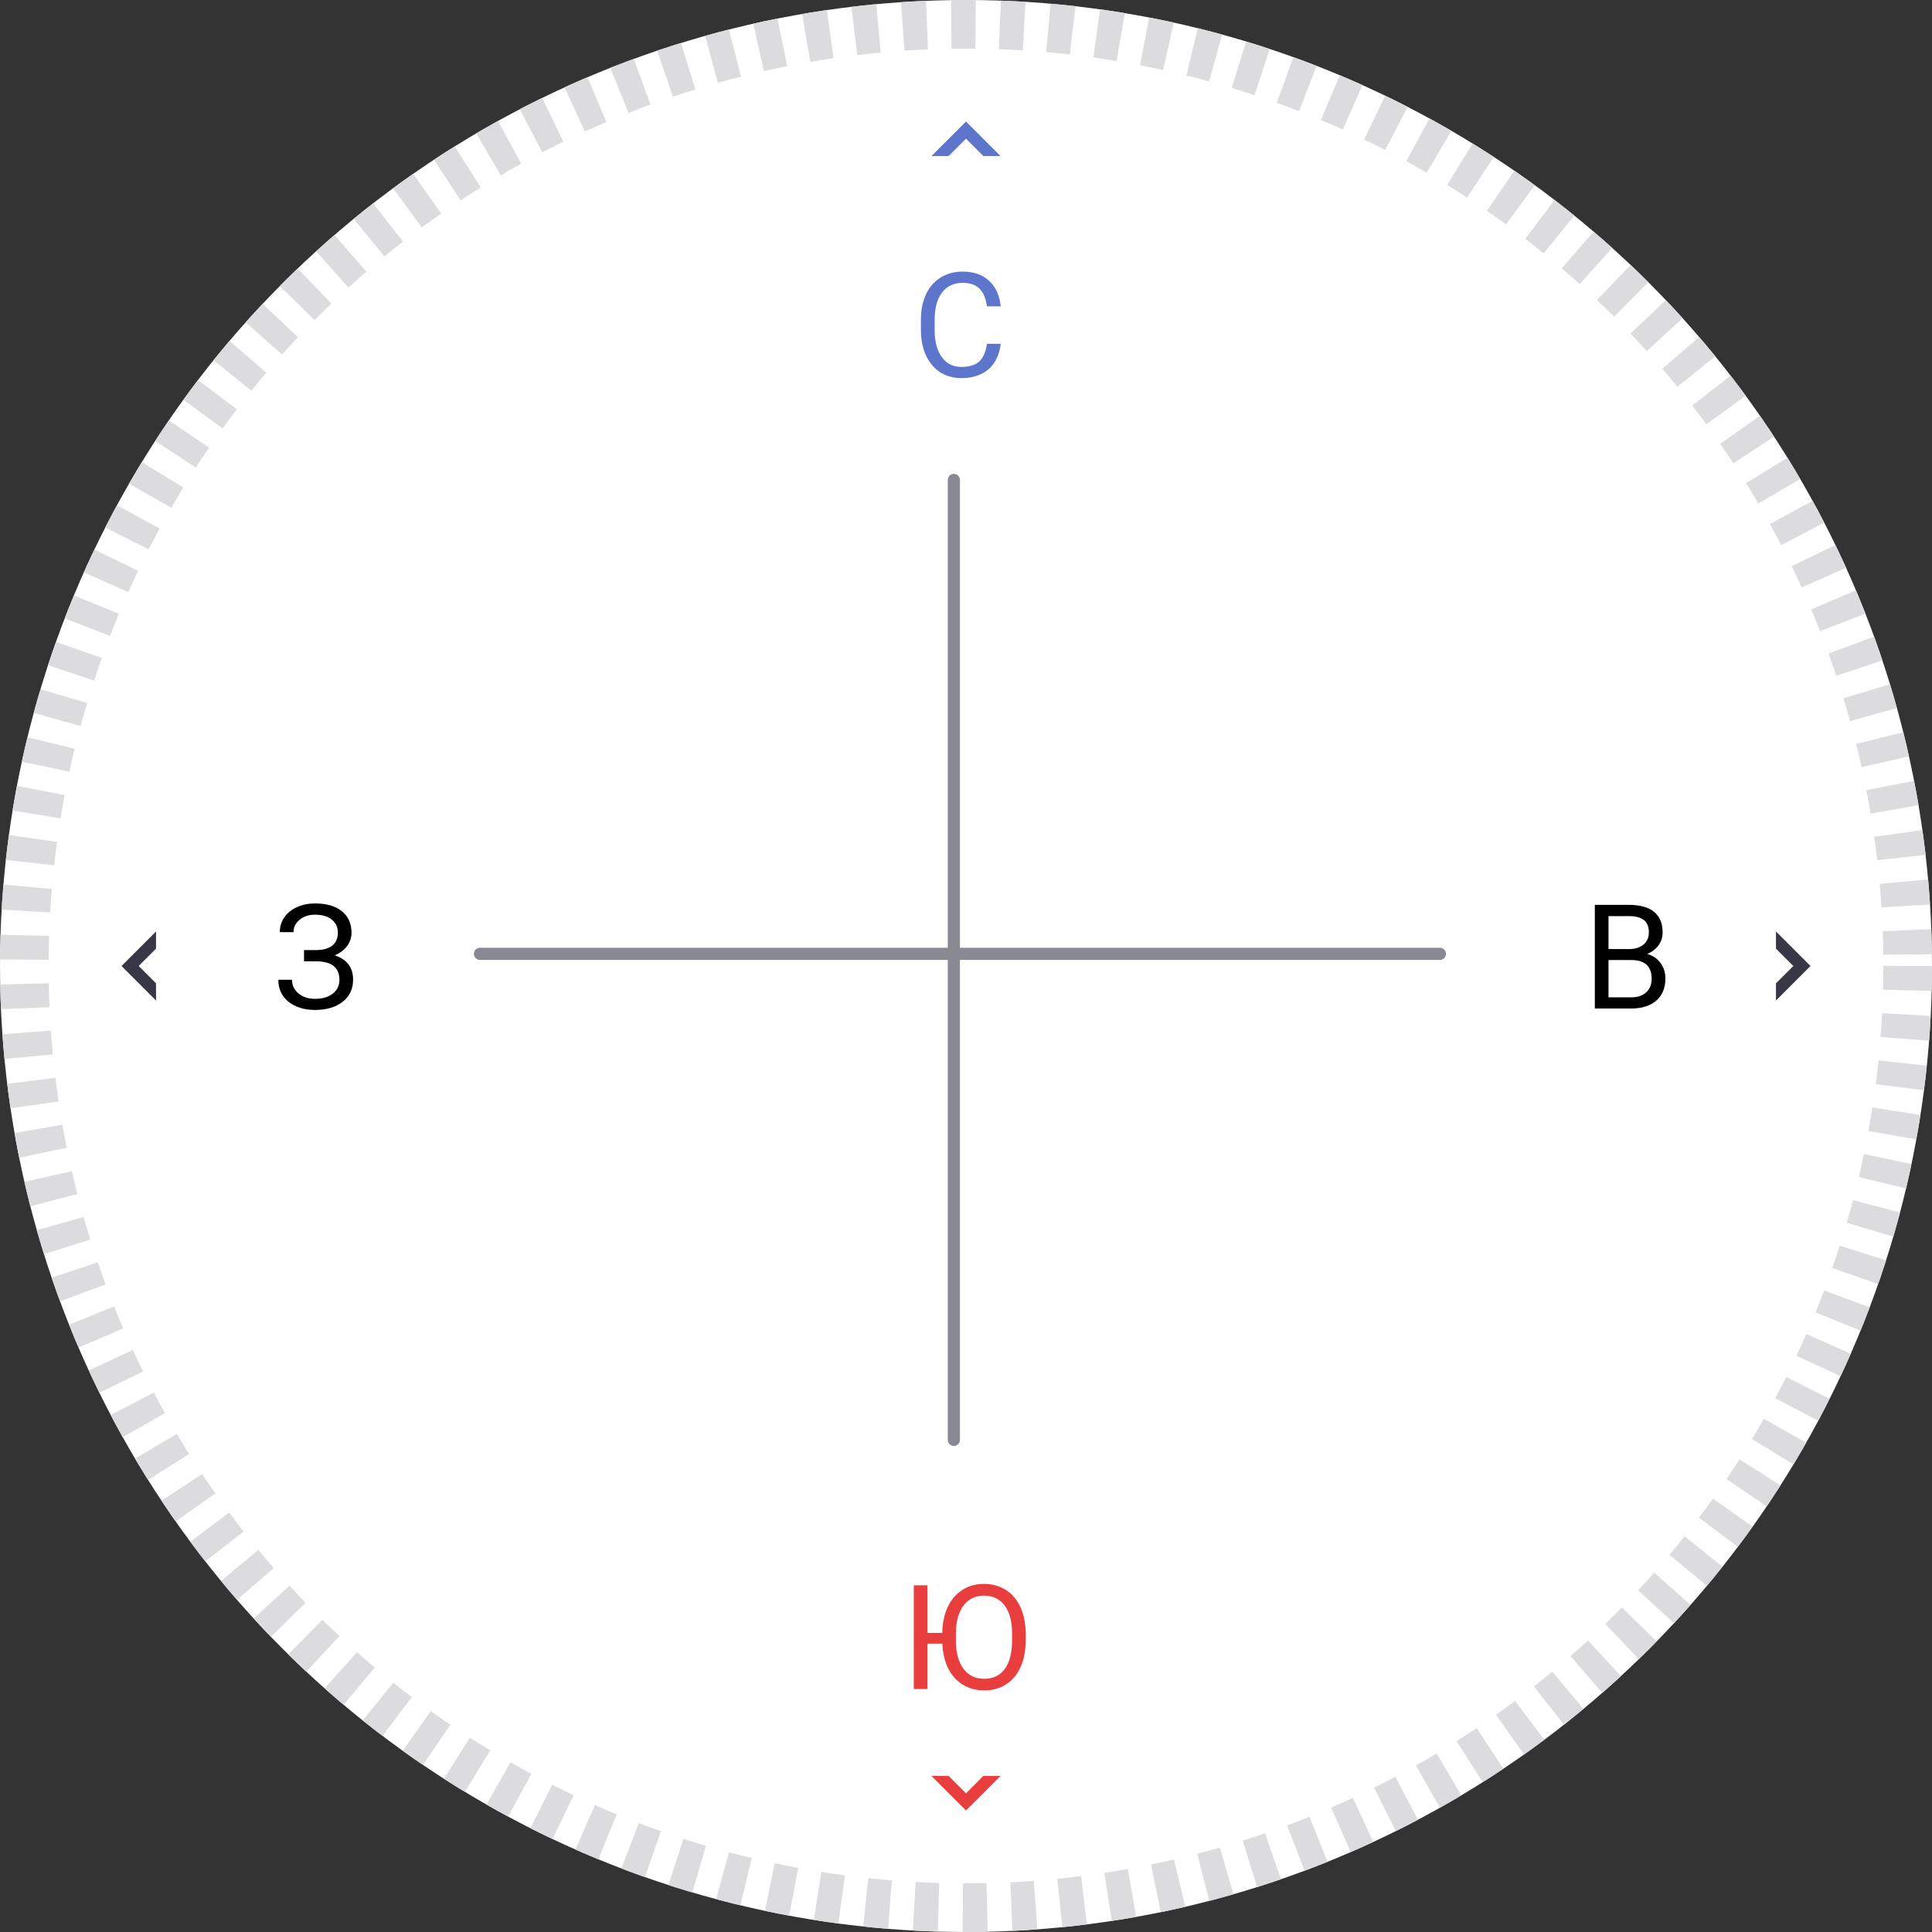 <svg width="159" height="159" viewBox="0 0 159 159" fill="none" xmlns="http://www.w3.org/2000/svg">
<rect x="0" y="0" width="159" height="159" fill="#333333" stroke="none"/>
<circle cx="79.5" cy="79.5" r="79.5" fill="white"/>
<circle cx="79.5" cy="79.5" r="77.5" stroke="#DCDCDF" stroke-width="4" stroke-dasharray="2 2"/>
<line x1="78.5" y1="39.5" x2="78.5" y2="118.5" stroke="#898993" stroke-linecap="round" stroke-linejoin="round"/>
<line x1="118.5" y1="78.5" x2="39.5" y2="78.5" stroke="#898993" stroke-linecap="round" stroke-linejoin="round"/>
<path d="M12.841 78.073V76.659L10 79.5L12.841 82.341V80.927L11.414 79.5L12.841 78.073Z" fill="#373745"/>
<path d="M146.159 80.927V82.341L149 79.5L146.159 76.659V78.073L147.586 79.5L146.159 80.927Z" fill="#373745"/>
<path d="M78.073 146.159H76.659L79.5 149L82.341 146.159H80.927L79.5 147.586L78.073 146.159Z" fill="#E93E3E"/>
<path d="M78.073 12.841L79.5 11.414L80.927 12.841H82.341L79.5 10L76.659 12.841H78.073Z" fill="#5D76CB"/>
<path d="M82.357 28.293C82.252 29.195 81.918 29.893 81.356 30.385C80.797 30.873 80.053 31.117 79.123 31.117C78.115 31.117 77.307 30.756 76.697 30.033C76.092 29.311 75.789 28.344 75.789 27.133V26.312C75.789 25.52 75.93 24.822 76.211 24.221C76.496 23.619 76.898 23.158 77.418 22.838C77.938 22.514 78.539 22.352 79.223 22.352C80.129 22.352 80.856 22.605 81.402 23.113C81.949 23.617 82.268 24.316 82.357 25.211H81.227C81.129 24.531 80.916 24.039 80.588 23.734C80.264 23.43 79.809 23.277 79.223 23.277C78.504 23.277 77.939 23.543 77.529 24.074C77.123 24.605 76.92 25.361 76.92 26.342V27.168C76.92 28.094 77.113 28.83 77.5 29.377C77.887 29.924 78.428 30.197 79.123 30.197C79.748 30.197 80.227 30.057 80.559 29.775C80.894 29.49 81.117 28.996 81.227 28.293H82.357Z" fill="#5D76CB"/>
<path d="M84.41 135.01C84.41 135.846 84.269 136.576 83.988 137.201C83.707 137.822 83.309 138.297 82.793 138.625C82.277 138.953 81.676 139.117 80.988 139.117C80.34 139.117 79.758 138.961 79.242 138.648C78.731 138.336 78.328 137.889 78.035 137.307C77.746 136.725 77.586 136.045 77.555 135.268H76.33V139H75.205V130.469H76.33V134.383H77.549C77.561 133.578 77.707 132.873 77.988 132.268C78.269 131.658 78.67 131.188 79.189 130.855C79.709 130.52 80.305 130.352 80.977 130.352C81.66 130.352 82.262 130.518 82.781 130.85C83.305 131.178 83.707 131.656 83.988 132.285C84.269 132.91 84.41 133.639 84.41 134.471V135.01ZM83.291 134.459C83.291 133.447 83.088 132.672 82.682 132.133C82.275 131.59 81.707 131.318 80.977 131.318C80.266 131.318 79.705 131.59 79.295 132.133C78.889 132.672 78.68 133.422 78.668 134.383V135.01C78.668 135.99 78.873 136.762 79.283 137.324C79.697 137.883 80.266 138.162 80.988 138.162C81.715 138.162 82.277 137.898 82.676 137.371C83.074 136.84 83.279 136.08 83.291 135.092V134.459Z" fill="#E93E3E"/>
<path d="M27.805 76.76C27.805 76.307 27.639 75.947 27.307 75.682C26.979 75.412 26.516 75.277 25.918 75.277C25.418 75.277 24.998 75.416 24.658 75.693C24.322 75.967 24.154 76.307 24.154 76.713H23.029C23.029 76.26 23.152 75.853 23.398 75.494C23.648 75.135 23.996 74.856 24.441 74.656C24.887 74.453 25.379 74.352 25.918 74.352C26.871 74.352 27.611 74.566 28.139 74.996C28.666 75.422 28.93 76.016 28.93 76.777C28.93 77.172 28.809 77.531 28.566 77.856C28.324 78.18 27.986 78.436 27.553 78.623C28.557 78.959 29.059 79.625 29.059 80.621C29.059 81.387 28.773 81.994 28.203 82.443C27.633 82.893 26.871 83.117 25.918 83.117C25.352 83.117 24.836 83.018 24.371 82.818C23.91 82.615 23.551 82.328 23.293 81.957C23.035 81.586 22.906 81.144 22.906 80.633H24.031C24.031 81.082 24.209 81.457 24.564 81.758C24.92 82.055 25.371 82.203 25.918 82.203C26.531 82.203 27.02 82.061 27.383 81.775C27.75 81.49 27.934 81.113 27.934 80.644C27.934 79.644 27.314 79.135 26.076 79.115H25.021V78.189H26.07C26.641 78.178 27.072 78.049 27.365 77.803C27.658 77.557 27.805 77.209 27.805 76.76Z" fill="black"/>
<path d="M131.252 83V74.469H134.041C134.967 74.469 135.662 74.66 136.127 75.043C136.596 75.426 136.83 75.992 136.83 76.742C136.83 77.141 136.717 77.494 136.49 77.803C136.264 78.107 135.955 78.344 135.564 78.512C136.025 78.641 136.389 78.887 136.654 79.25C136.924 79.609 137.059 80.039 137.059 80.539C137.059 81.305 136.811 81.906 136.314 82.344C135.818 82.781 135.117 83 134.211 83H131.252ZM132.377 79.01V82.08H134.234C134.758 82.08 135.17 81.945 135.471 81.676C135.775 81.402 135.928 81.027 135.928 80.551C135.928 79.523 135.369 79.01 134.252 79.01H132.377ZM132.377 78.107H134.076C134.568 78.107 134.961 77.984 135.254 77.738C135.551 77.492 135.699 77.158 135.699 76.736C135.699 76.268 135.562 75.928 135.289 75.717C135.016 75.502 134.6 75.394 134.041 75.394H132.377V78.107Z" fill="black"/>
</svg>
